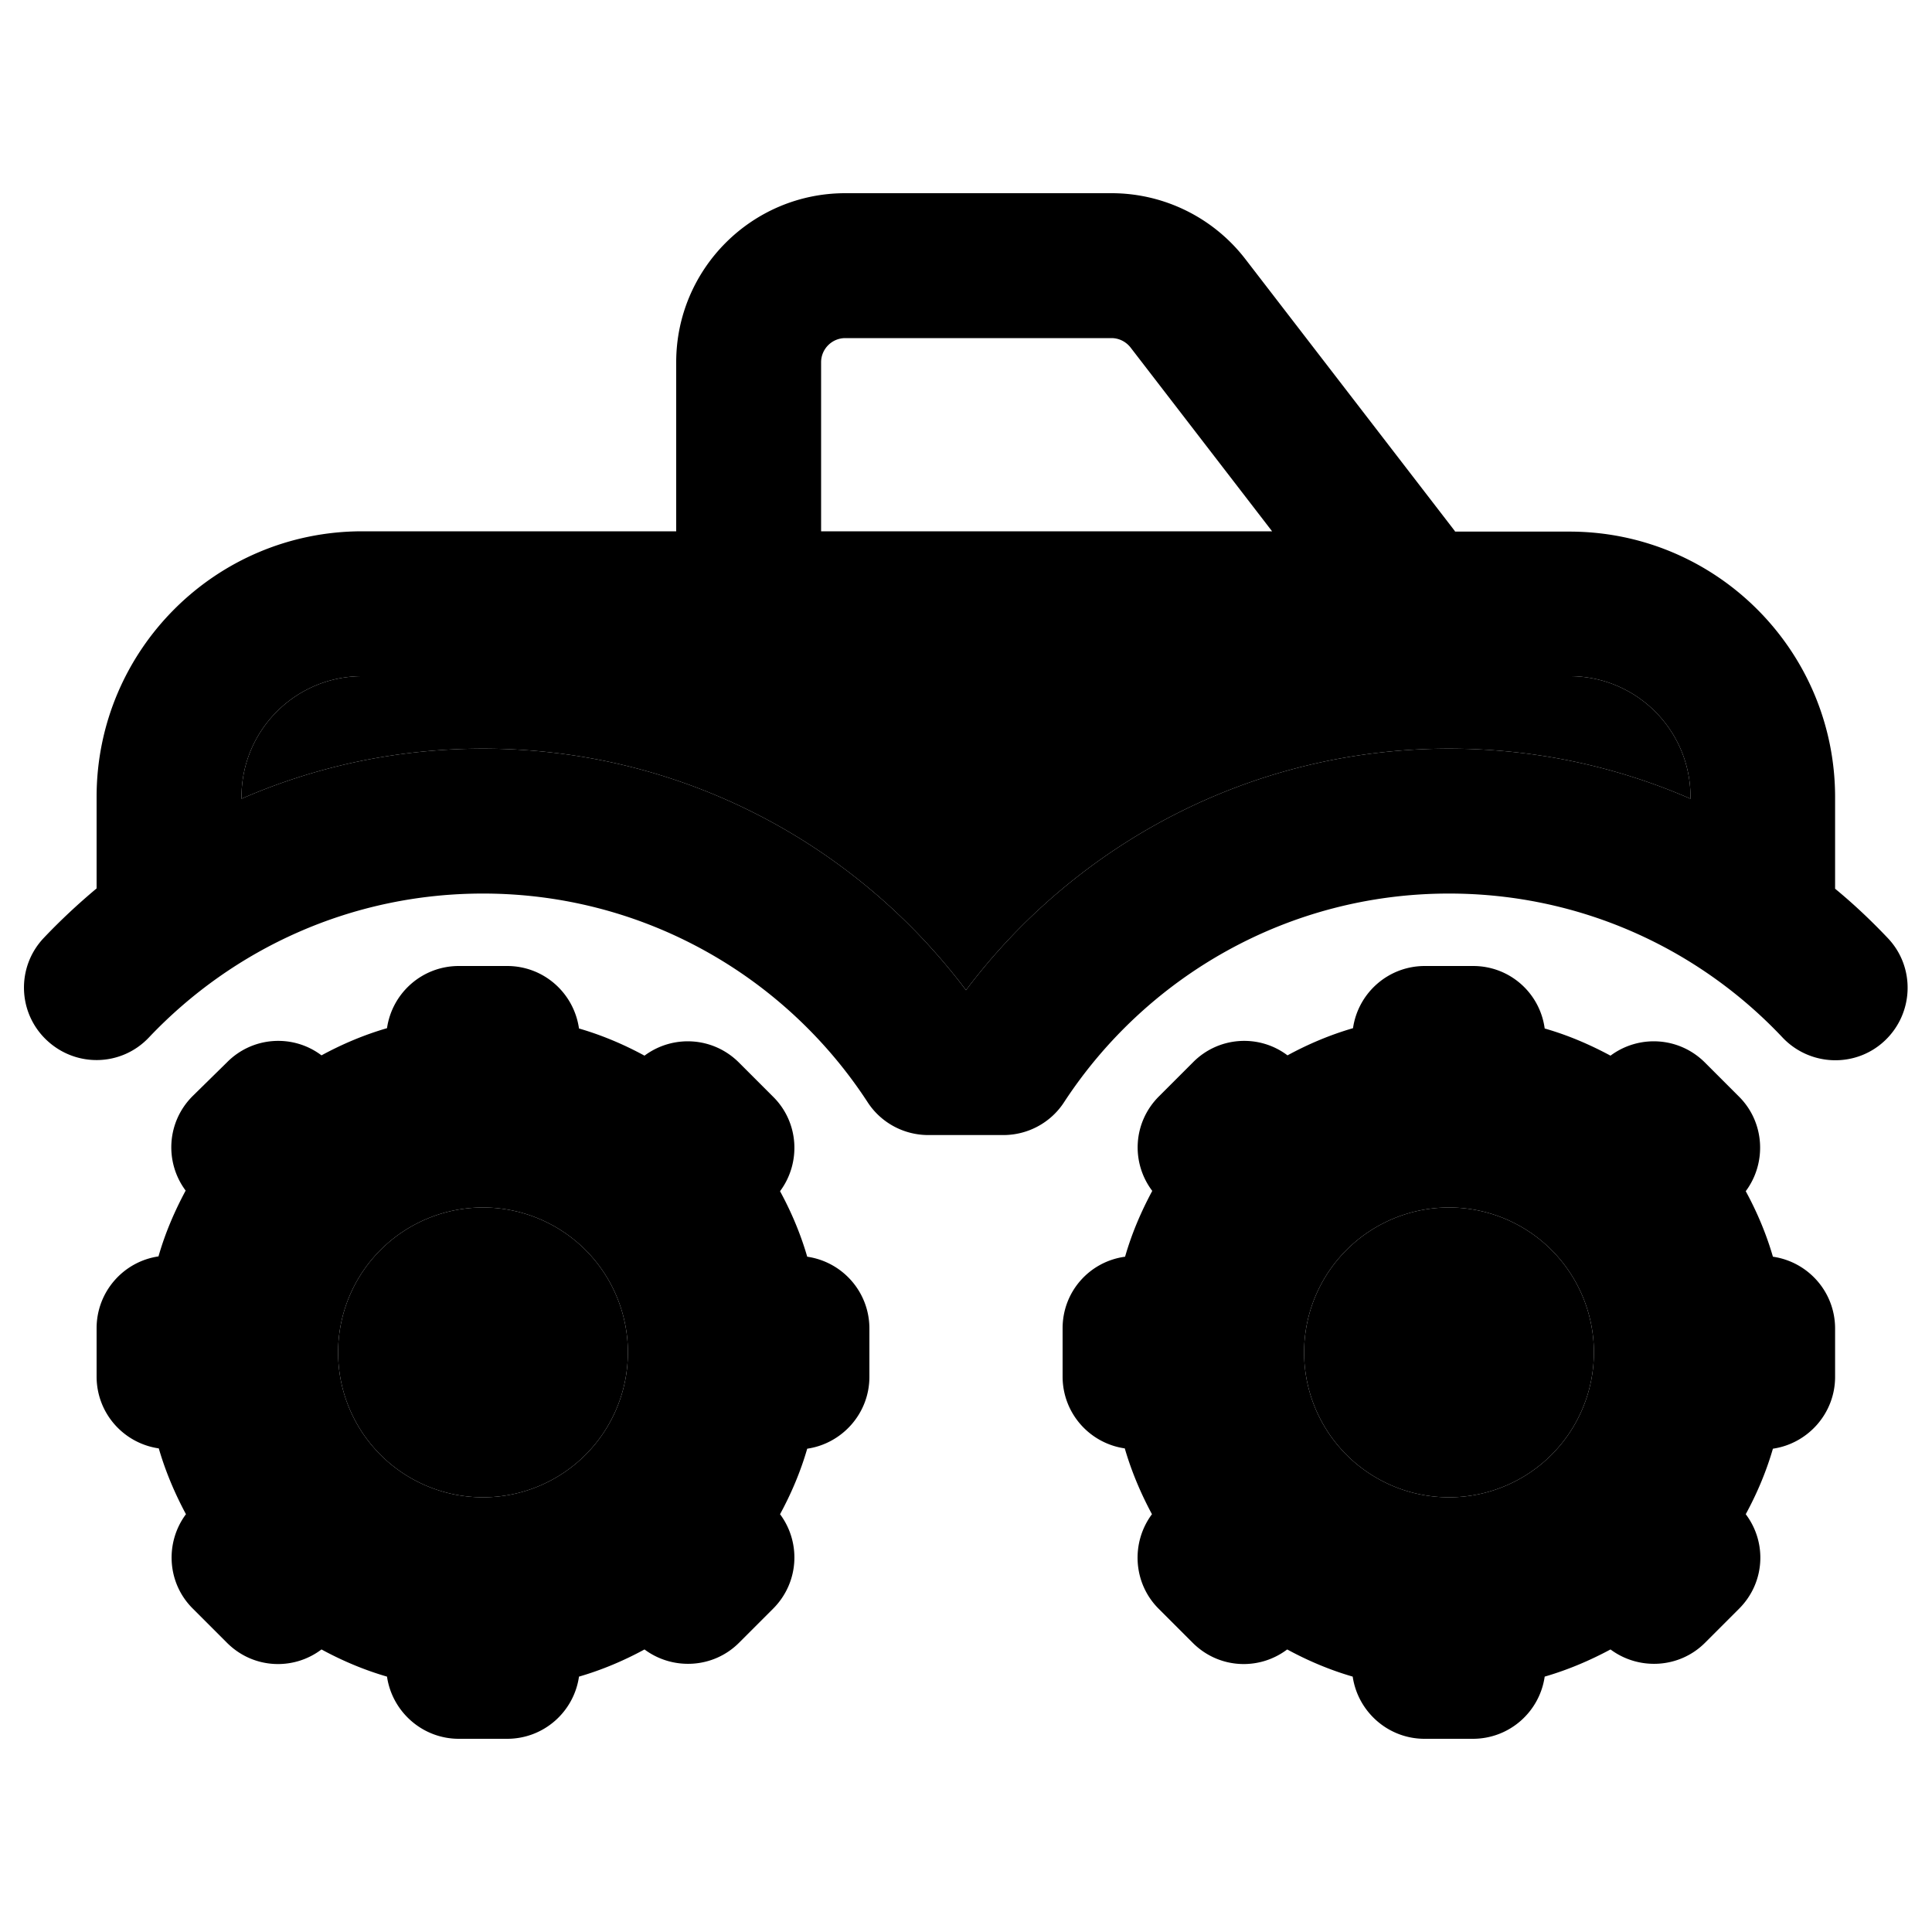 <svg xmlns="http://www.w3.org/2000/svg" width="24" height="24" viewBox="0 0 640 512"><path class="pr-icon-duotone-secondary" d="M80 200l0 .6c24.5-10.7 51.6-16.6 80-16.6c65.5 0 123.5 31.5 160 80c36.5-48.5 94.6-80 160-80c28.4 0 55.5 5.9 80 16.6l0-.6c0-22.1-17.9-40-40-40l-400 0c-22.1 0-40 17.9-40 40zm32 184a48 48 0 1 0 96 0 48 48 0 1 0 -96 0zm320 0a48 48 0 1 0 96 0 48 48 0 1 0 -96 0z"/><path class="pr-icon-duotone-primary" d="M280 48l88.2 0c2.5 0 4.8 1.2 6.3 3.1L421.4 112 272 112l0-56c0-4.4 3.6-8 8-8zm202 64L412.6 21.9C402 8.1 385.6 0 368.2 0L280 0c-30.9 0-56 25.1-56 56l0 56-104 0c-48.6 0-88 39.4-88 88l0 30.3c-6.1 5.1-12 10.6-17.5 16.4c-9.1 9.6-8.7 24.8 1 33.9s24.8 8.7 33.9-1C77.2 250.3 116.4 232 160 232c53.3 0 100.3 27.5 127.4 69.1c4.4 6.8 12 10.9 20.1 10.9l24.9 0c8.1 0 15.7-4.1 20.1-10.9C379.7 259.5 426.7 232 480 232c43.6 0 82.8 18.3 110.5 47.7c9.1 9.6 24.3 10.1 33.9 1s10.1-24.3 1-33.9c-5.5-5.8-11.3-11.3-17.5-16.4l0-30.3c0-48.6-39.4-88-88-88l-38 0zm78 88.6c-24.5-10.7-51.6-16.6-80-16.6c-65.4 0-123.5 31.5-160 80c-36.5-48.5-94.5-80-160-80c-28.4 0-55.5 5.9-80 16.6l0-.6c0-22.1 17.9-40 40-40l400 0c22.1 0 40 17.9 40 40l0 .6zM152 256c-12.1 0-22.1 8.9-23.8 20.6c-7.6 2.2-14.9 5.3-21.7 9c-9.4-7.1-22.8-6.3-31.3 2.3L63.8 299.1c-8.6 8.6-9.3 21.9-2.3 31.3c-3.7 6.9-6.8 14.1-9 21.8C40.9 353.9 32 363.9 32 376l0 16c0 12.1 8.9 22.1 20.6 23.8c2.2 7.6 5.3 14.9 9 21.8c-7 9.4-6.3 22.8 2.3 31.3l11.3 11.3c8.6 8.6 21.9 9.3 31.3 2.2c6.8 3.7 14.1 6.8 21.7 9c1.7 11.6 11.7 20.6 23.8 20.6l16 0c12.1 0 22.1-8.9 23.8-20.6c7.6-2.2 14.9-5.3 21.7-9c9.4 7 22.8 6.3 31.3-2.2l11.3-11.3c8.6-8.6 9.3-21.9 2.3-31.3c3.7-6.8 6.8-14.1 9-21.7c11.6-1.7 20.6-11.7 20.6-23.8l0-16c0-12.1-8.9-22.1-20.6-23.8c-2.2-7.6-5.3-14.9-9-21.7c7-9.4 6.3-22.8-2.3-31.3l-11.3-11.3c-8.6-8.6-21.9-9.3-31.3-2.3c-6.8-3.7-14.1-6.8-21.7-9C190.1 264.9 180.1 256 168 256l-16 0zm8 80a48 48 0 1 1 0 96 48 48 0 1 1 0-96zm312-80c-12.1 0-22.1 8.9-23.8 20.6c-7.6 2.2-14.9 5.3-21.7 9c-9.4-7.1-22.8-6.3-31.3 2.3l-11.3 11.3c-8.6 8.6-9.3 21.9-2.2 31.3c-3.7 6.9-6.8 14.1-9 21.8C360.9 353.9 352 363.9 352 376l0 16c0 12.1 8.9 22.1 20.6 23.8c2.2 7.6 5.3 14.9 9 21.8c-7 9.4-6.3 22.8 2.2 31.3l11.3 11.3c8.6 8.6 21.9 9.3 31.3 2.2c6.8 3.7 14.1 6.8 21.7 9c1.7 11.6 11.7 20.6 23.8 20.6l16 0c12.1 0 22.1-8.9 23.8-20.6c7.6-2.2 14.9-5.3 21.8-9c9.4 7 22.8 6.3 31.3-2.2l11.3-11.3c8.6-8.6 9.3-21.9 2.2-31.3c3.7-6.8 6.8-14.1 9-21.7c11.6-1.7 20.6-11.7 20.6-23.8l0-16c0-12.1-8.9-22.1-20.6-23.8c-2.2-7.6-5.3-14.9-9-21.7c7-9.4 6.3-22.8-2.2-31.3l-11.3-11.3c-8.6-8.6-21.9-9.3-31.3-2.3c-6.9-3.7-14.1-6.8-21.8-9C510.1 264.9 500.1 256 488 256l-16 0zm8 80a48 48 0 1 1 0 96 48 48 0 1 1 0-96z"/></svg>